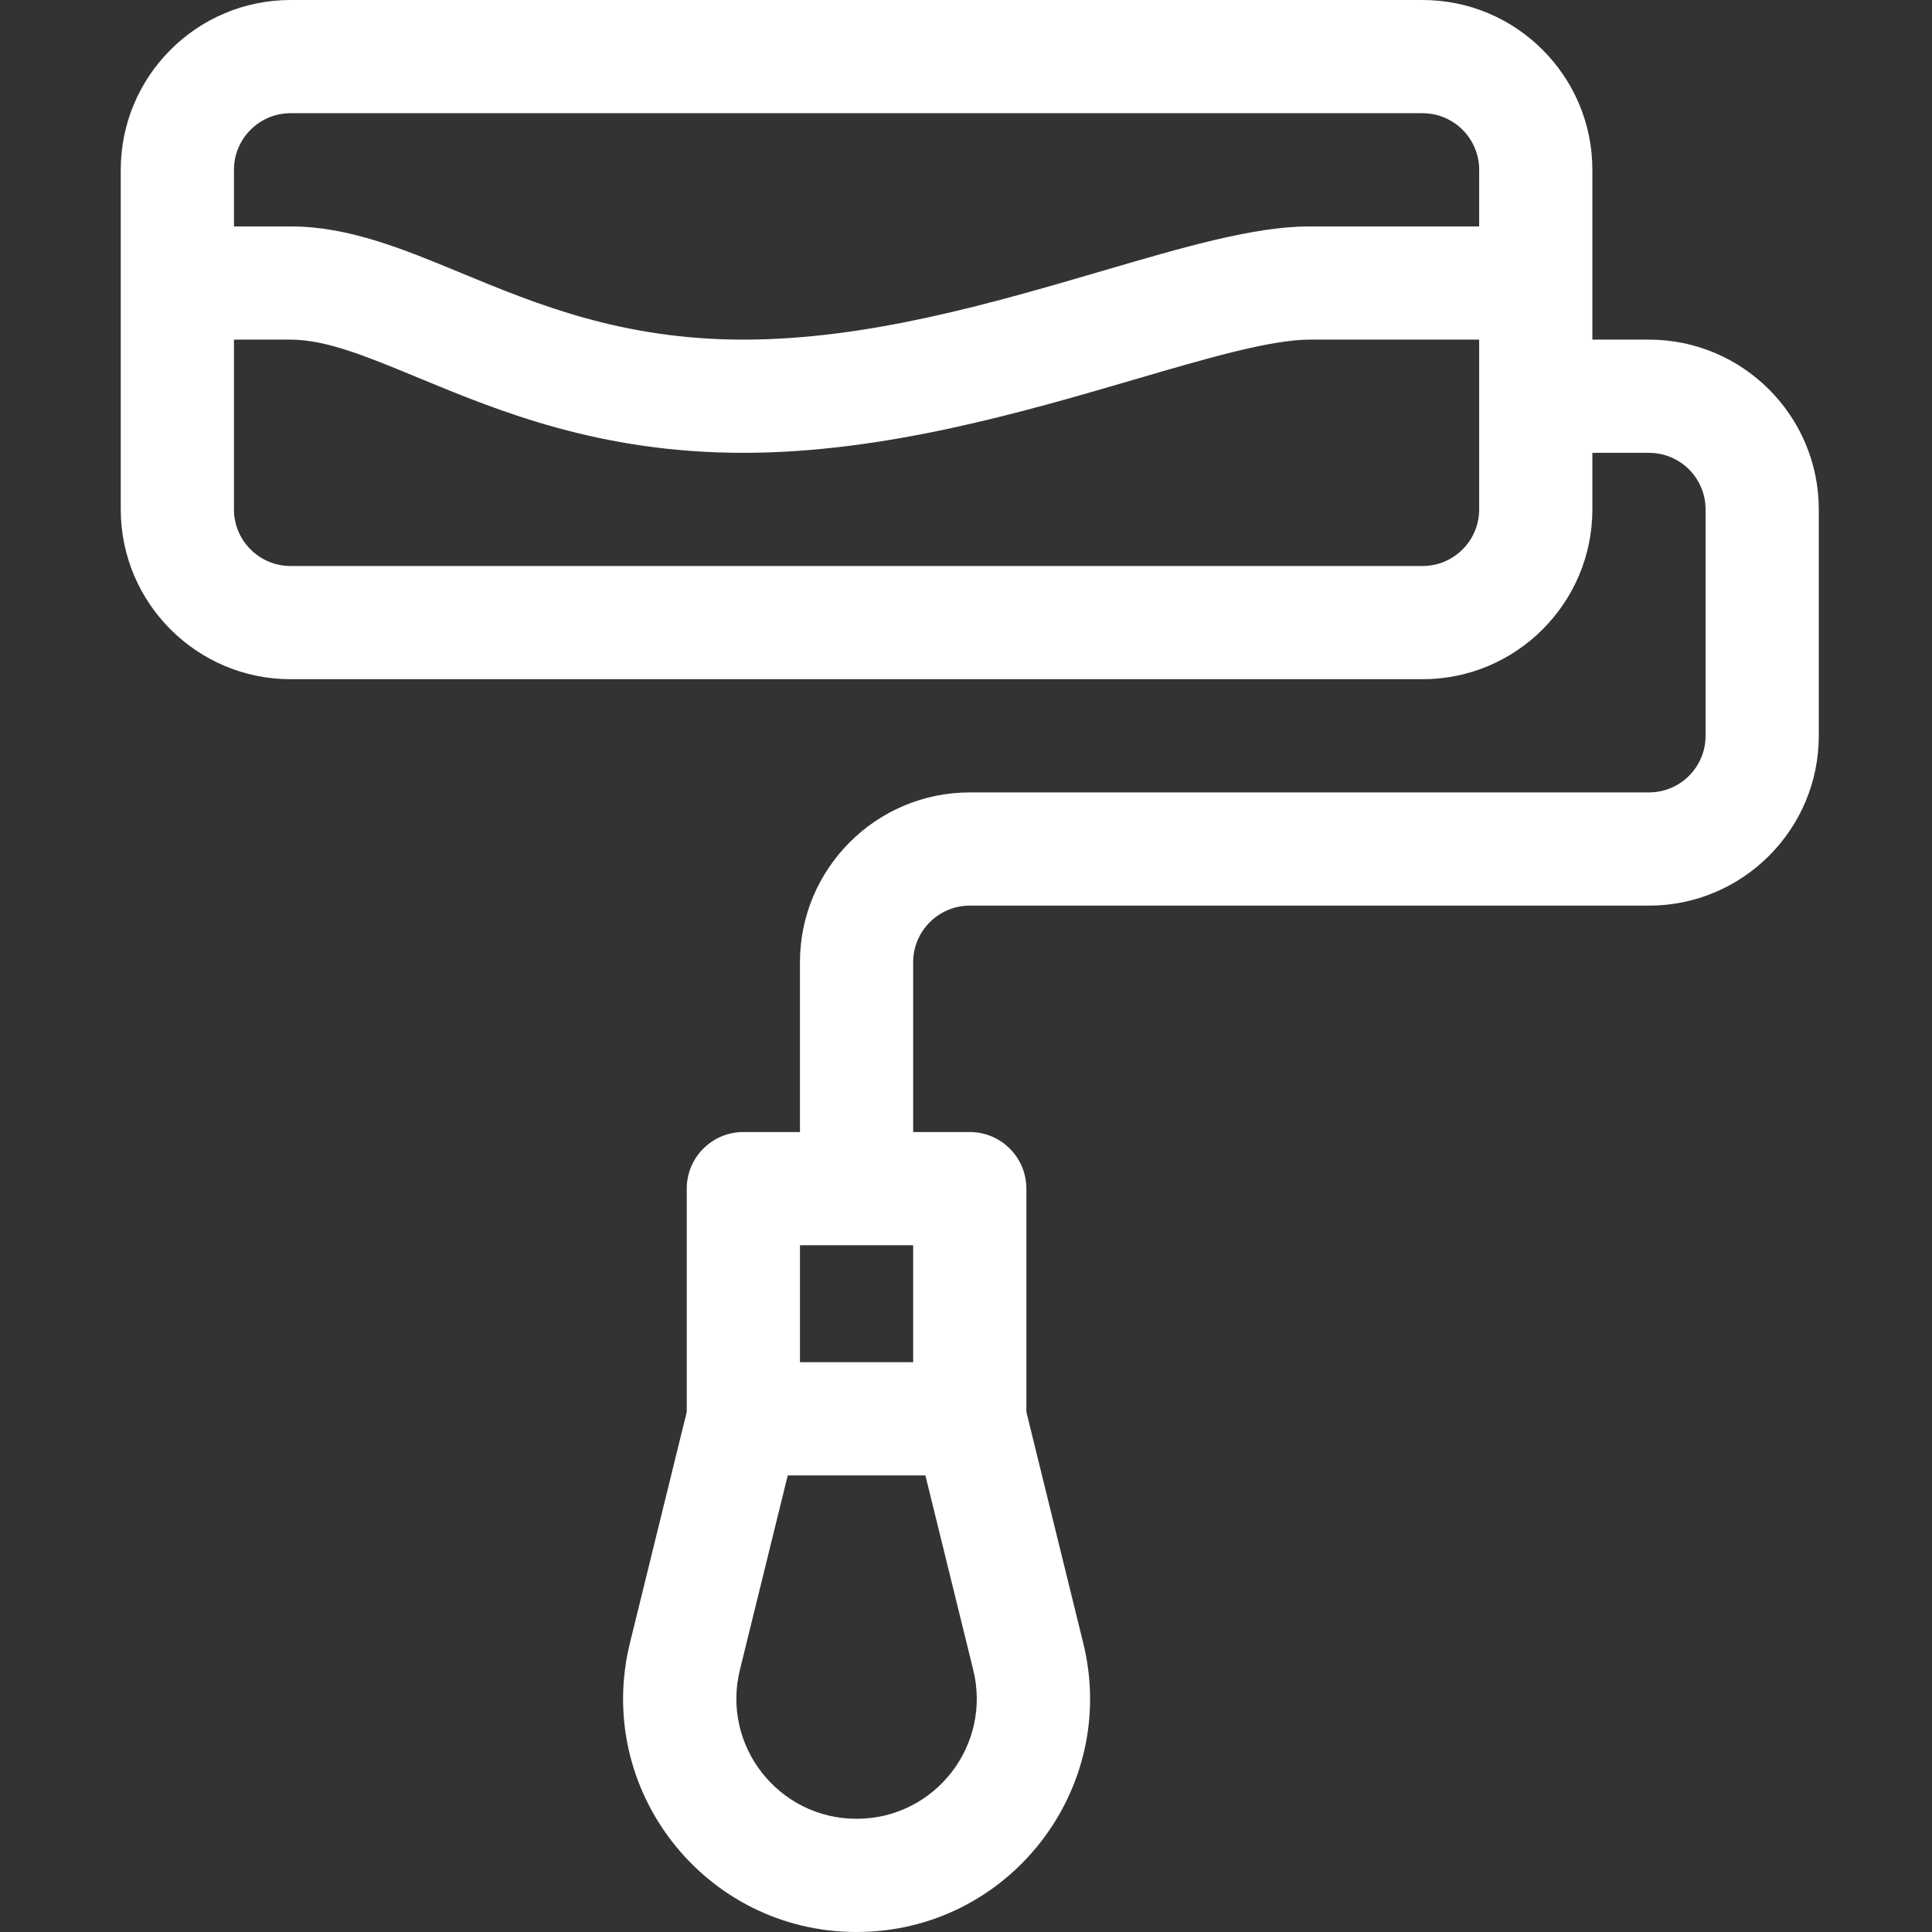 <svg width="52" height="52" viewBox="0 0 52 52" fill="none" xmlns="http://www.w3.org/2000/svg">
<rect x="0" y="0" width="52" height="52" fill="#333333" stroke="none"/>
<path d="M42.859 4.57C42.859 2.05 40.809 0 38.289 0H7.82C5.3 0 3.25 2.05 3.25 4.57V13.711C3.25 16.231 5.3 18.281 7.82 18.281H38.289C40.809 18.281 42.859 16.231 42.859 13.711V12.188H44.383C45.223 12.188 45.906 12.871 45.906 13.711V19.805C45.906 20.645 45.223 21.328 44.383 21.328H26.102C23.581 21.328 21.531 23.378 21.531 25.898V30.469H20.008C19.166 30.469 18.484 31.151 18.484 31.992V38.003L16.961 44.195C15.97 48.157 18.964 52 23.055 52C27.147 52 30.138 48.153 29.15 44.201L27.625 38.003V31.992C27.625 31.151 26.943 30.469 26.102 30.469H24.578V25.898C24.578 25.059 25.262 24.375 26.102 24.375H44.383C46.903 24.375 48.953 22.325 48.953 19.805V13.711C48.953 11.191 46.903 9.141 44.383 9.141H42.859V4.57ZM24.578 33.516V36.664H21.531V33.516H24.578ZM23.055 48.953C20.956 48.953 19.404 46.983 19.918 44.929L21.202 39.711H24.907L26.192 44.934C26.703 46.975 25.161 48.953 23.055 48.953ZM7.82 3.047H38.289C39.129 3.047 39.812 3.73 39.812 4.57V6.094H35.242C33.762 6.094 31.868 6.648 29.676 7.29C26.715 8.158 23.359 9.141 20.008 9.141C16.741 9.141 14.438 8.186 12.406 7.345C10.852 6.702 9.385 6.094 7.82 6.094H6.297V4.57C6.297 3.73 6.98 3.047 7.82 3.047ZM39.812 13.711C39.812 14.551 39.129 15.234 38.289 15.234H7.82C6.98 15.234 6.297 14.551 6.297 13.711V9.141H7.82C8.779 9.141 9.865 9.591 11.24 10.16C13.421 11.063 16.135 12.188 20.008 12.188C23.796 12.188 27.531 11.093 30.533 10.215C32.418 9.662 34.199 9.141 35.242 9.141H39.812V13.711Z" fill="white"/>
</svg>
